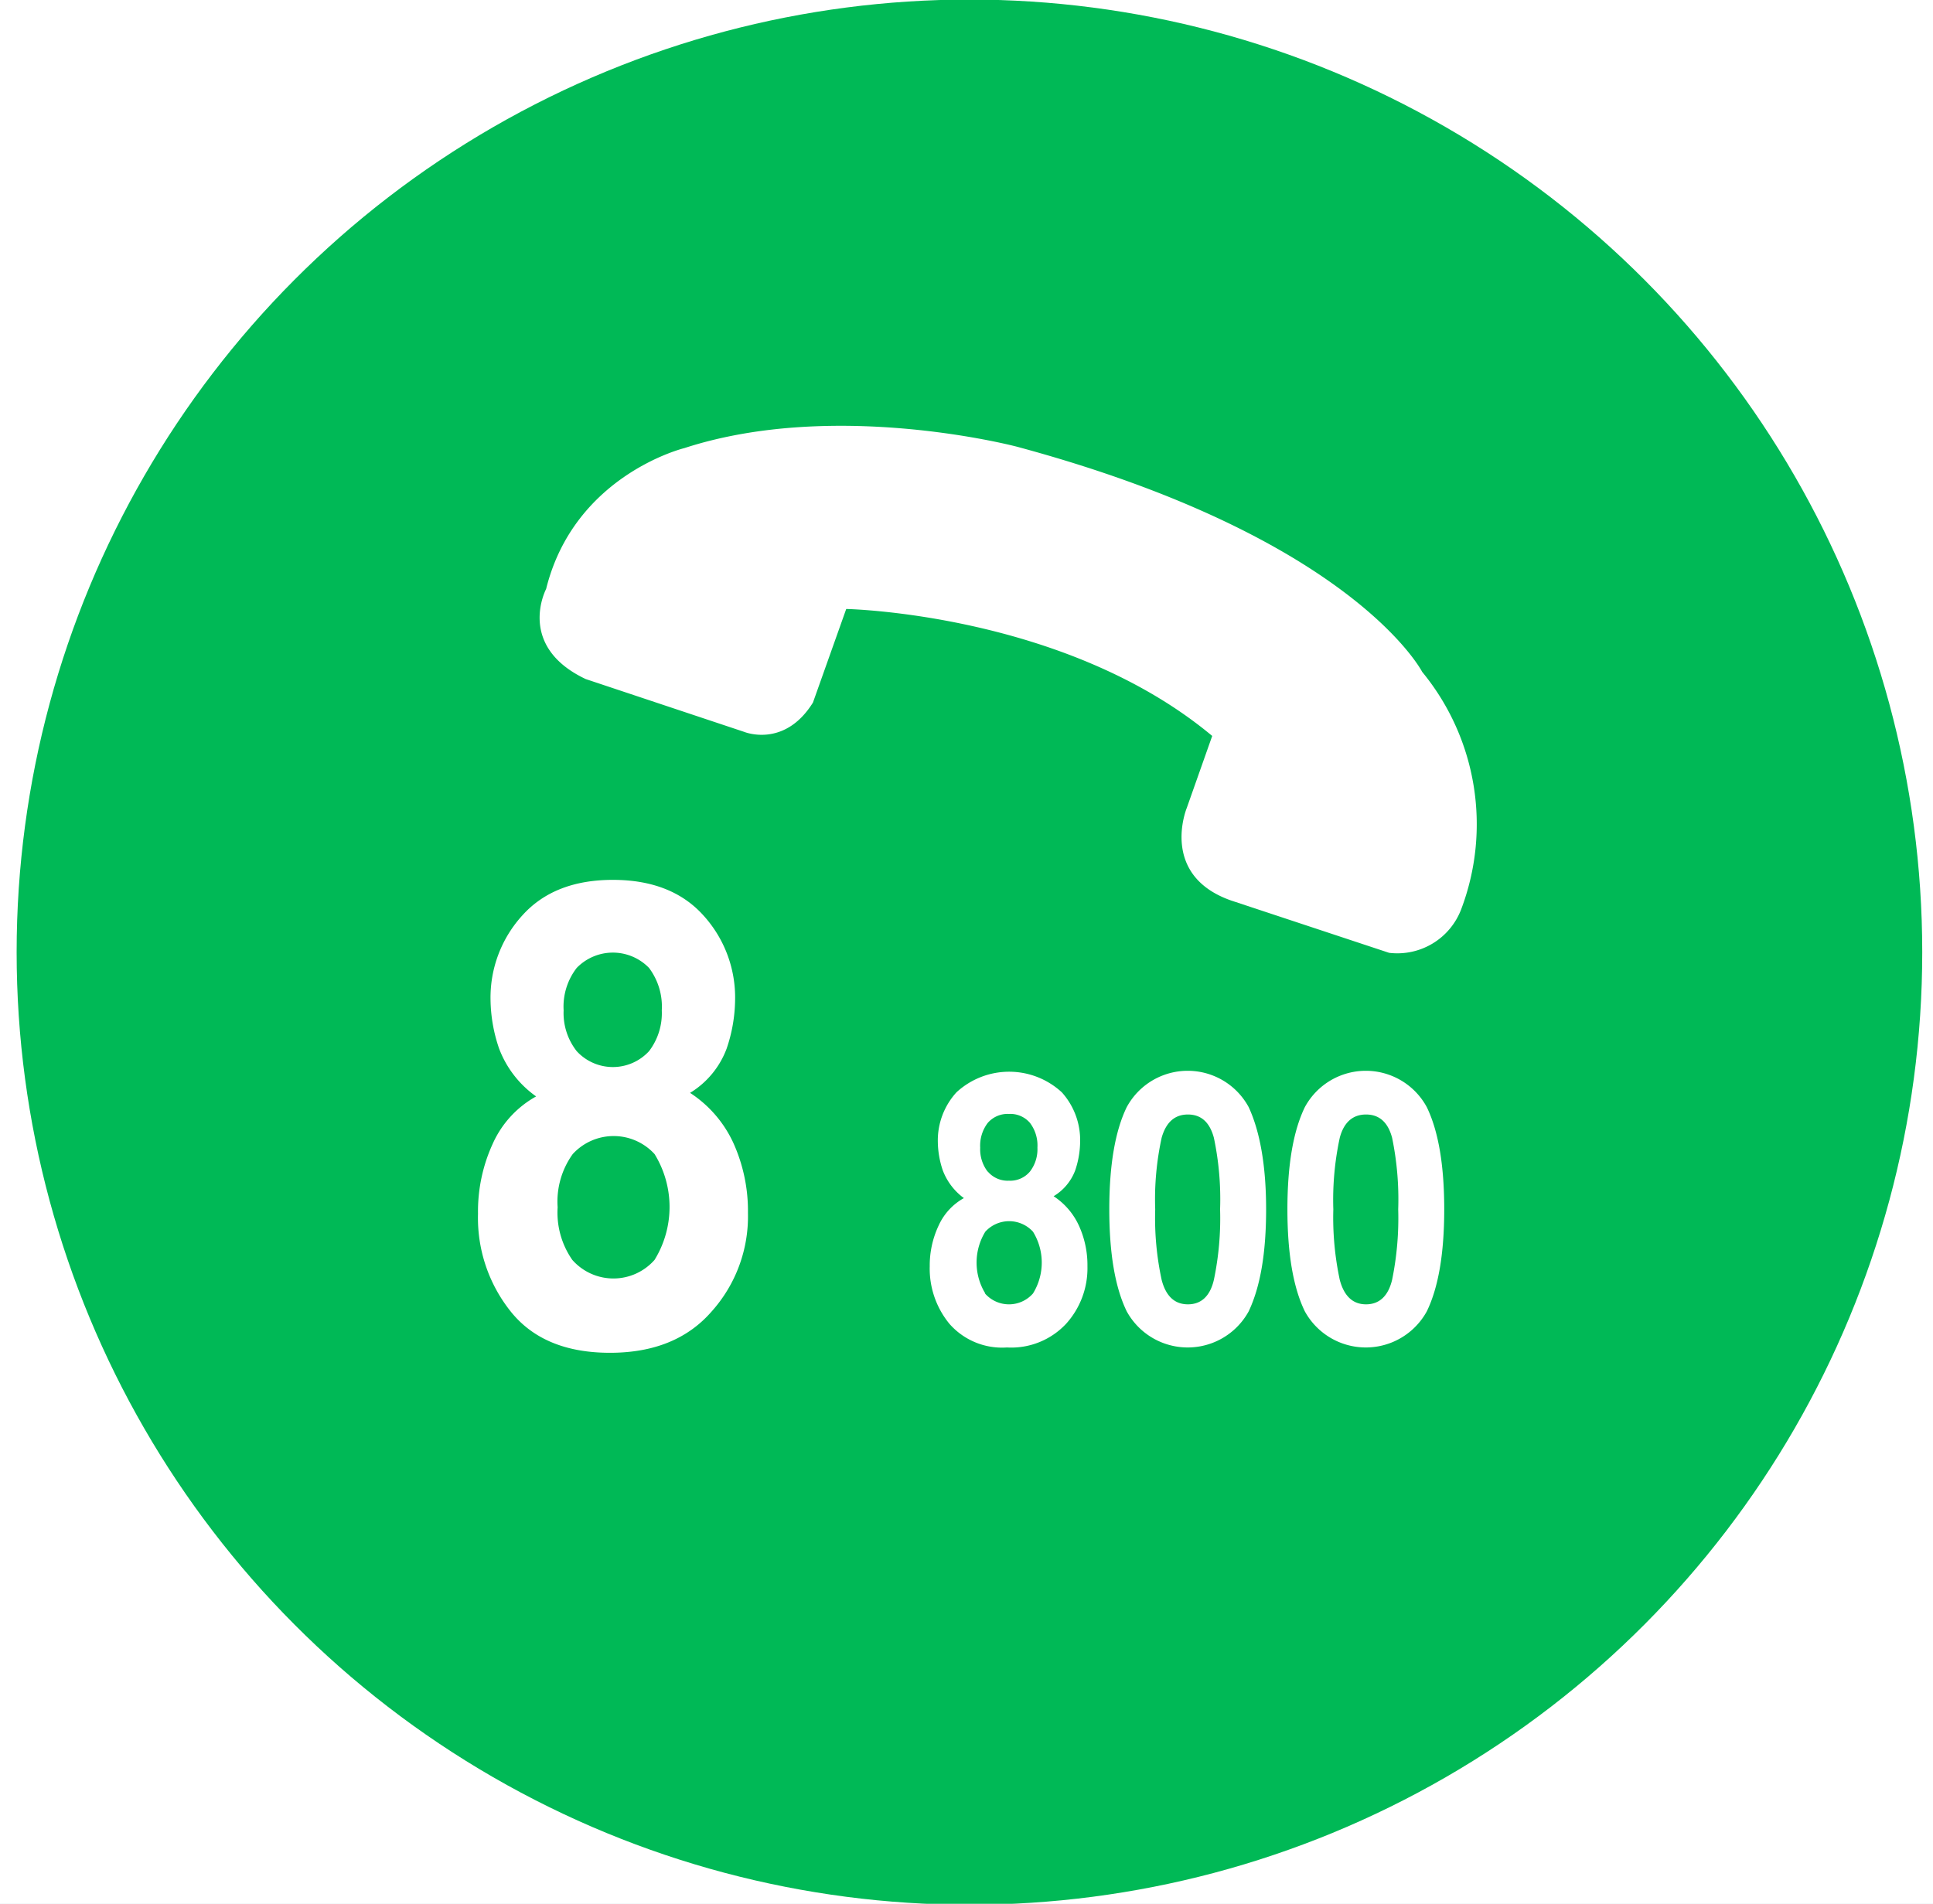 <svg id="d1e73c40-f5dd-4f12-aa9b-f2809eb8bf0e" data-name="Layer 1" xmlns="http://www.w3.org/2000/svg" width="174.29" height="171.69" viewBox="0 0 174.29 171.69">
  <title>cta-800</title>
  <rect x="-155.66" y="-1088.48" width="1280.5" height="1450.07" fill="#c7dce4"/>
  <rect x="-93.05" y="-206.2" width="372.51" height="427.33" fill="#fff"/>
  <circle cx="87.41" cy="85.87" r="85.91" fill="#00b956"/>
  <g>
    <path d="M44.44,103.12a9.15,9.15,0,0,1,3.9-4.24A9.31,9.31,0,0,1,45,94.56a14,14,0,0,1-.77-4.35,11,11,0,0,1,2.89-7.68q2.88-3.18,8.14-3.18c3.5,0,6.22,1.06,8.14,3.18a11,11,0,0,1,2.88,7.68,14,14,0,0,1-.76,4.35,7.9,7.9,0,0,1-3.3,4,10.73,10.73,0,0,1,3.91,4.53,14.9,14.9,0,0,1,1.31,6.31,12.85,12.85,0,0,1-3.28,8.88Q60.92,122,55,122t-8.9-3.66a13.51,13.51,0,0,1-3-8.88A14.62,14.62,0,0,1,44.44,103.12Zm7.16,10.5a4.94,4.94,0,0,0,7.42,0,9.1,9.1,0,0,0,0-9.54,5,5,0,0,0-7.38,0,7.33,7.33,0,0,0-1.36,4.8A7.45,7.45,0,0,0,51.6,113.62ZM52,94.8a4.43,4.43,0,0,0,6.52,0,5.64,5.64,0,0,0,1.15-3.68,5.8,5.8,0,0,0-1.15-3.83,4.54,4.54,0,0,0-6.52,0,5.7,5.7,0,0,0-1.18,3.83A5.55,5.55,0,0,0,52,94.8Z" fill="#fff"/>
    <path d="M84.63,110.53a5.35,5.35,0,0,1,2.28-2.48A5.52,5.52,0,0,1,85,105.53a8.33,8.33,0,0,1-.44-2.54,6.44,6.44,0,0,1,1.68-4.48,7,7,0,0,1,9.5,0A6.44,6.44,0,0,1,97.39,103a8.33,8.33,0,0,1-.44,2.54A4.61,4.61,0,0,1,95,107.88a6.3,6.3,0,0,1,2.28,2.65,8.58,8.58,0,0,1,.77,3.67,7.47,7.47,0,0,1-1.92,5.18,6.77,6.77,0,0,1-5.34,2.14,6.31,6.31,0,0,1-5.19-2.14,7.84,7.84,0,0,1-1.77-5.18A8.44,8.44,0,0,1,84.63,110.53Zm4.18,6.12a2.88,2.88,0,0,0,4.33,0,5.3,5.3,0,0,0,0-5.57,2.91,2.91,0,0,0-4.3,0,5.33,5.33,0,0,0,0,5.57Zm.25-11a2.35,2.35,0,0,0,1.91.83,2.32,2.32,0,0,0,1.9-.83,3.29,3.29,0,0,0,.67-2.15,3.37,3.37,0,0,0-.67-2.23,2.33,2.33,0,0,0-1.9-.81,2.37,2.37,0,0,0-1.91.81,3.38,3.38,0,0,0-.68,2.23A3.3,3.3,0,0,0,89.06,105.67Z" fill="#fff"/>
    <path d="M112.59,99.85c1,2.16,1.57,5.23,1.57,9.21s-.53,7-1.57,9.2a6.27,6.27,0,0,1-11,0q-1.57-3.23-1.57-9.2t1.57-9.21a6.25,6.25,0,0,1,11,0Zm-7.85,15.57c.38,1.47,1.17,2.21,2.37,2.21s2-.74,2.34-2.21a27.08,27.08,0,0,0,.56-6.36,26.8,26.8,0,0,0-.56-6.45q-.56-2.1-2.34-2.1t-2.37,2.1a26.08,26.08,0,0,0-.58,6.45A26.36,26.36,0,0,0,104.74,115.42Z" fill="#fff"/>
    <path d="M128.65,99.85q1.57,3.24,1.57,9.21t-1.57,9.2a6.27,6.27,0,0,1-11,0q-1.57-3.23-1.57-9.2t1.57-9.21a6.25,6.25,0,0,1,11,0Zm-7.85,15.57c.39,1.47,1.18,2.21,2.37,2.21s2-.74,2.35-2.21a27.73,27.73,0,0,0,.55-6.36,27.45,27.45,0,0,0-.55-6.45c-.37-1.4-1.16-2.1-2.35-2.1s-2,.7-2.37,2.1a26.58,26.58,0,0,0-.58,6.45A26.88,26.88,0,0,0,120.8,115.42Z" fill="#fff"/>
  </g>
  <path d="M91.71,40.29s-16.32-4.33-30,.12c0,0-9.92,2.41-12.47,12.71,0,0-2.72,5.14,3.57,8.12L67.09,66s3.63,1.51,6.21-2.64l3-8.44s19.73.38,33,11.45L107,72.88s-2.48,6.05,4,8.33l14.25,4.72A6.16,6.16,0,0,0,131.75,82a21.65,21.65,0,0,0-3.52-21.41S122,48.46,91.71,40.29Z" fill="#fff"/>
</svg>
